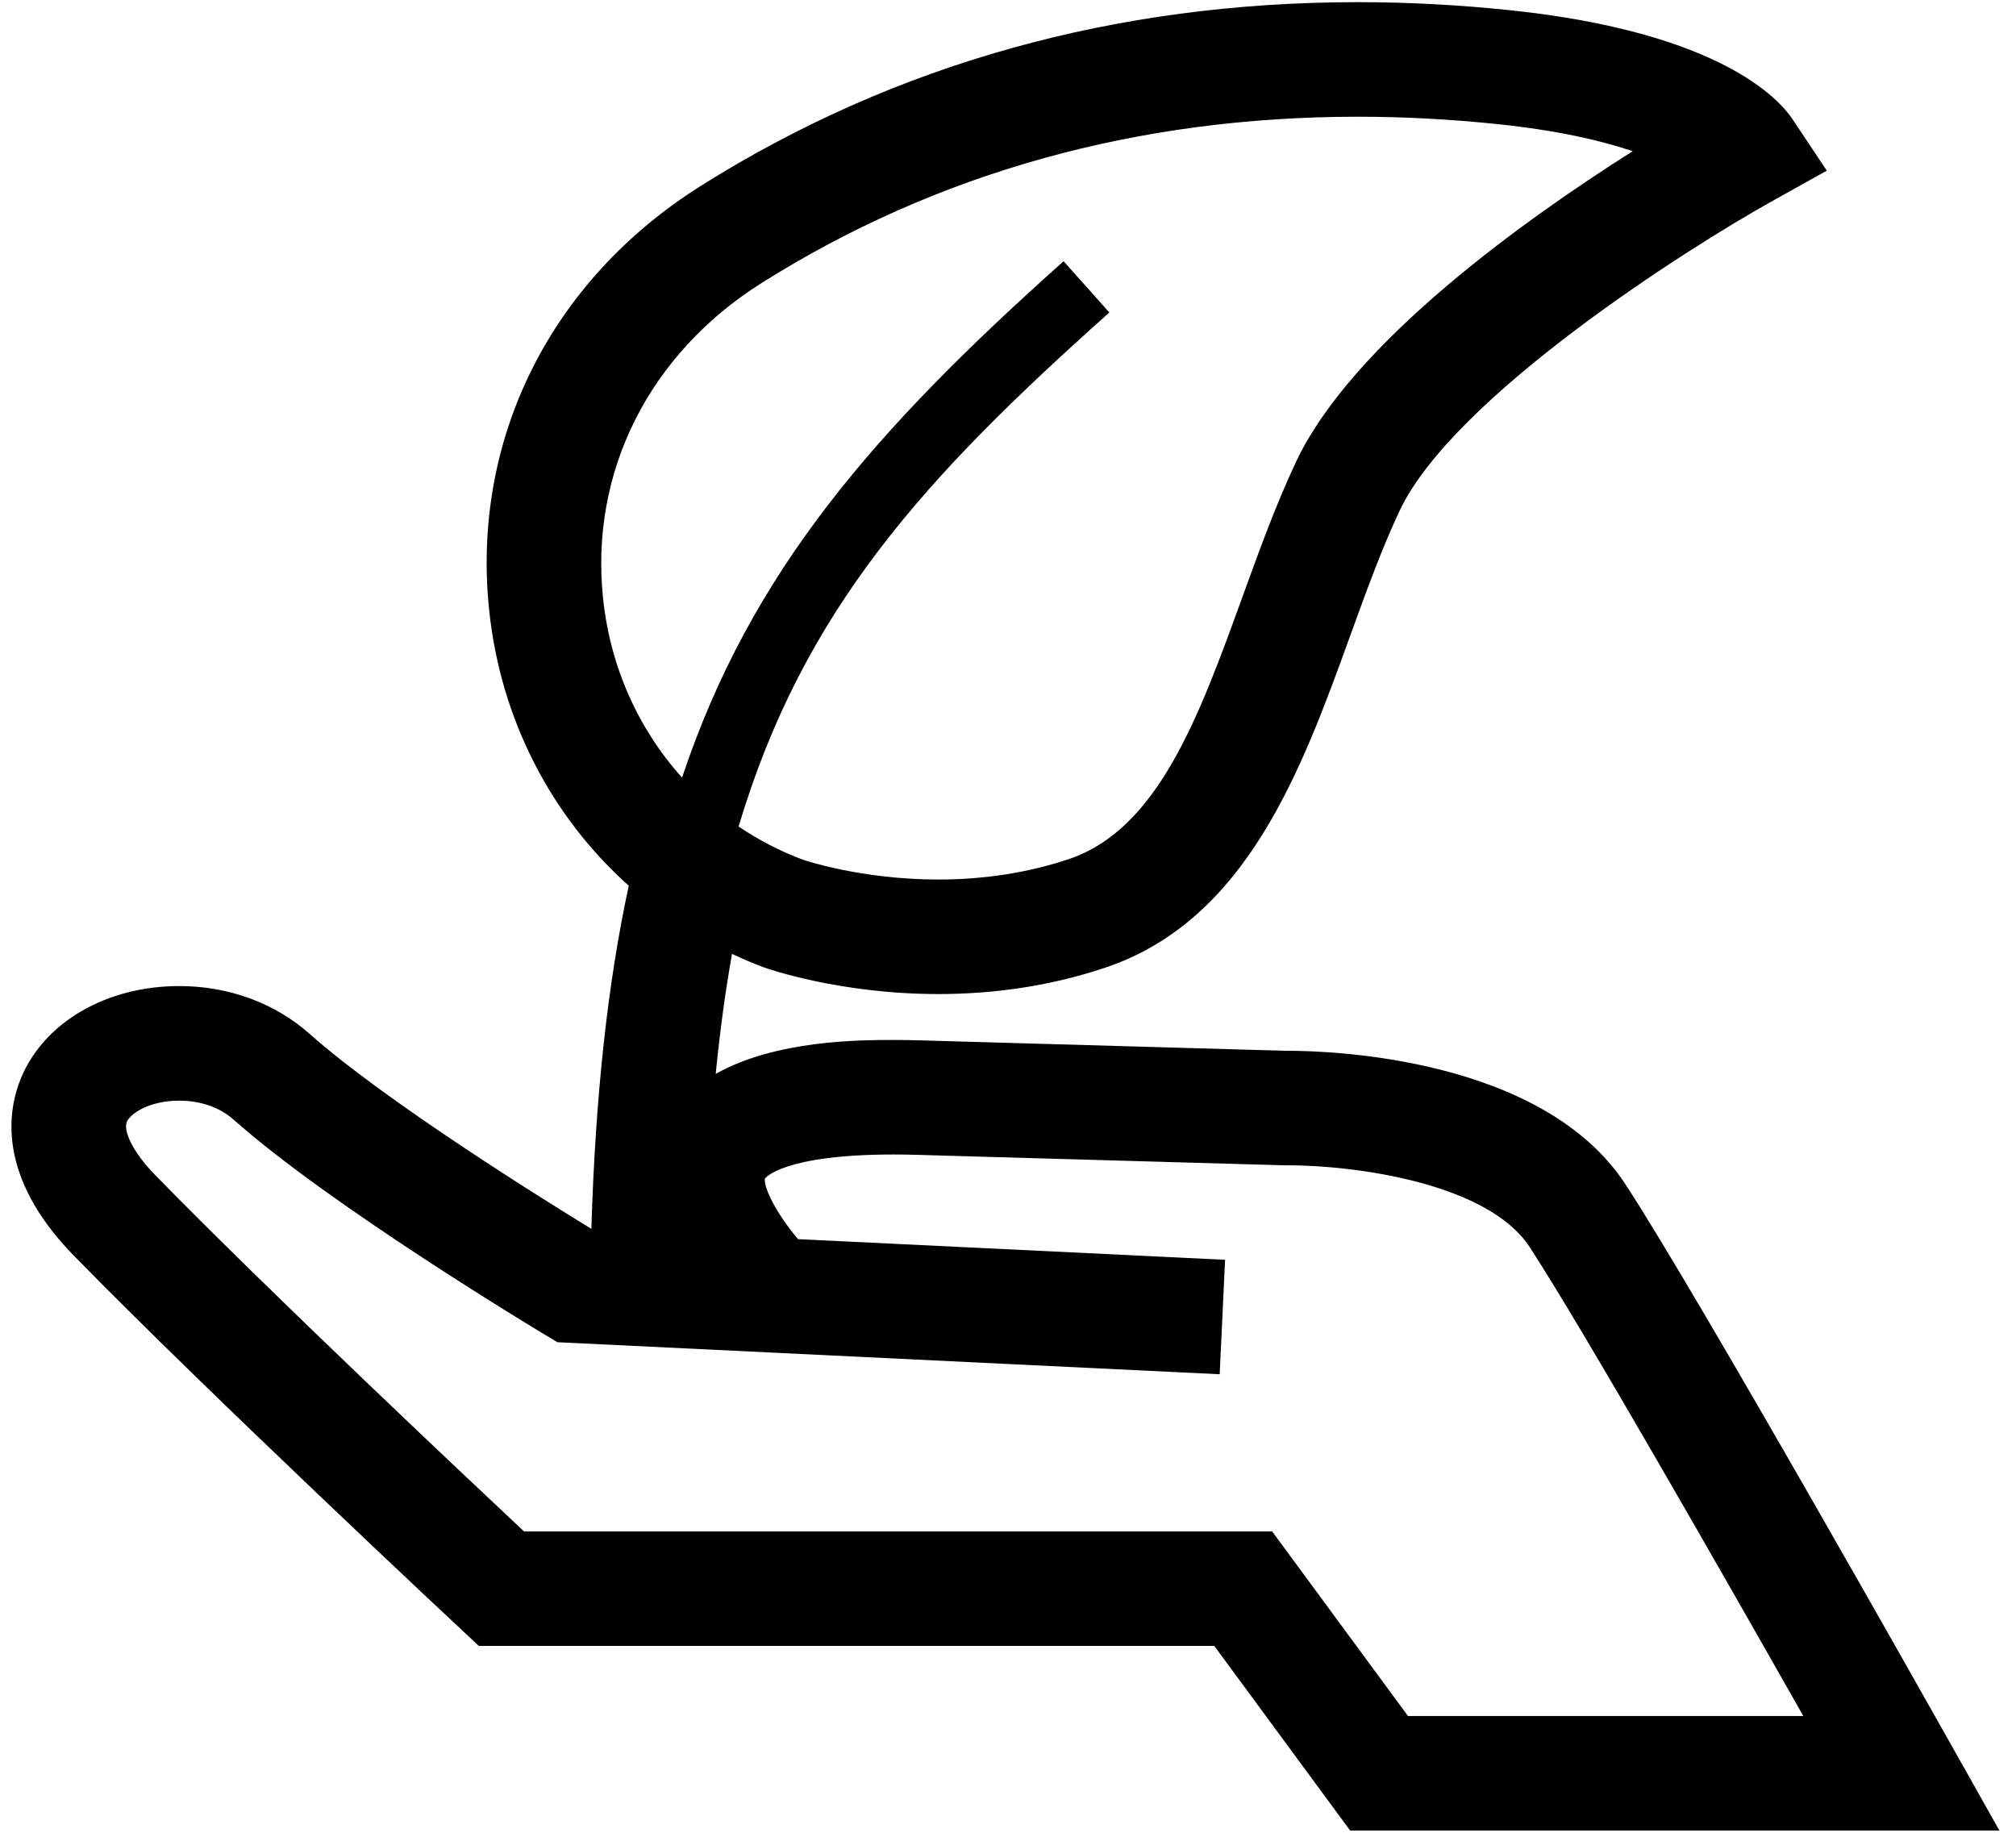 <?xml version="1.0" encoding="UTF-8" ?>
<svg width="88px" height="80px" viewBox="0 0 88 80" version="1.1" xmlns="http://www.w3.org/2000/svg">
    <g id="Page-1" stroke="none" stroke-width="1" fill-rule="evenodd">
        <g id="natural" transform="translate(-7, 0)" fill-rule="nonzero">
            <path d="M92.179,76.179 C91.73,75.381 81.155,56.59 77.954,51.697 C74.324,46.148 65.047,45.866 63.225,45.866 L63.123,45.867 L47.201,45.412 C46.786,45.4 46.39,45.394 46.007,45.394 C44.51,45.394 40.853,45.402 38.241,46.875 C38.426,45.018 38.661,43.271 38.953,41.638 C39.412,41.852 39.879,42.053 40.36,42.231 C40.492,42.278 43.655,43.39 47.958,43.39 C50.502,43.39 52.945,43.006 55.218,42.248 C61.435,40.176 63.828,33.571 65.94,27.744 C66.646,25.794 67.314,23.952 68.091,22.3 C70.424,17.342 80.637,10.85 84.376,8.767 L86.742,7.449 L85.24,5.196 C84.659,4.325 82.056,1.408 72.932,0.448 C70.7,0.213 68.459,0.094 66.271,0.094 C55.693,0.094 46.043,2.793 37.589,8.115 C31.028,12.246 27.575,19.165 28.351,26.623 C28.847,31.392 31.057,35.629 34.446,38.662 C33.524,42.923 32.988,47.856 32.814,53.639 C30.807,52.412 23.835,48.079 20.515,45.128 C19,43.782 16.98,43.041 14.826,43.041 C11.656,43.041 8.949,44.606 7.929,47.029 C7.332,48.447 6.837,51.344 10.225,54.811 C16.126,60.848 27.072,71.07 27.182,71.172 L27.902,71.844 L60.005,71.844 L65.934,79.902 L94.276,79.902 L92.179,76.179 Z M33.323,26.108 C32.749,20.586 35.339,15.441 40.252,12.348 C47.896,7.535 56.649,5.095 66.27,5.095 C68.284,5.095 70.349,5.205 72.408,5.422 C75.039,5.699 76.931,6.147 78.269,6.599 C73.604,9.552 66.026,14.945 63.566,20.172 C62.691,22.033 61.952,24.071 61.238,26.042 C59.345,31.265 57.558,36.199 53.636,37.506 C51.874,38.093 49.963,38.391 47.957,38.391 C44.573,38.391 42.07,37.533 42.068,37.533 C41.054,37.158 40.111,36.663 39.24,36.078 C42.071,26.602 47.365,20.83 55.424,13.64 L53.427,11.402 C45.122,18.812 39.769,24.971 36.772,33.942 C34.869,31.828 33.635,29.113 33.323,26.108 Z M68.46,74.904 L62.531,66.846 L29.874,66.846 C27.346,64.476 18.749,56.382 13.8,51.318 C12.718,50.212 12.387,49.326 12.536,48.971 C12.693,48.597 13.53,48.043 14.825,48.043 C15.753,48.043 16.594,48.336 17.192,48.868 C21.422,52.628 30.412,58.036 30.793,58.264 L31.331,58.587 L60.234,59.985 L60.24,59.985 L60.476,54.99 L41.836,54.088 C40.845,52.922 40.315,51.779 40.391,51.44 C40.398,51.43 41.18,50.393 46.007,50.393 C46.344,50.393 46.693,50.398 47.058,50.409 L63.02,50.865 L63.165,50.866 L63.225,50.865 C66.065,50.865 71.924,51.611 73.77,54.433 C76.032,57.891 82.381,69.019 85.716,74.903 L68.46,74.903 L68.46,74.904 Z"
            id="Shape"></path>
        </g>
    </g>
</svg>